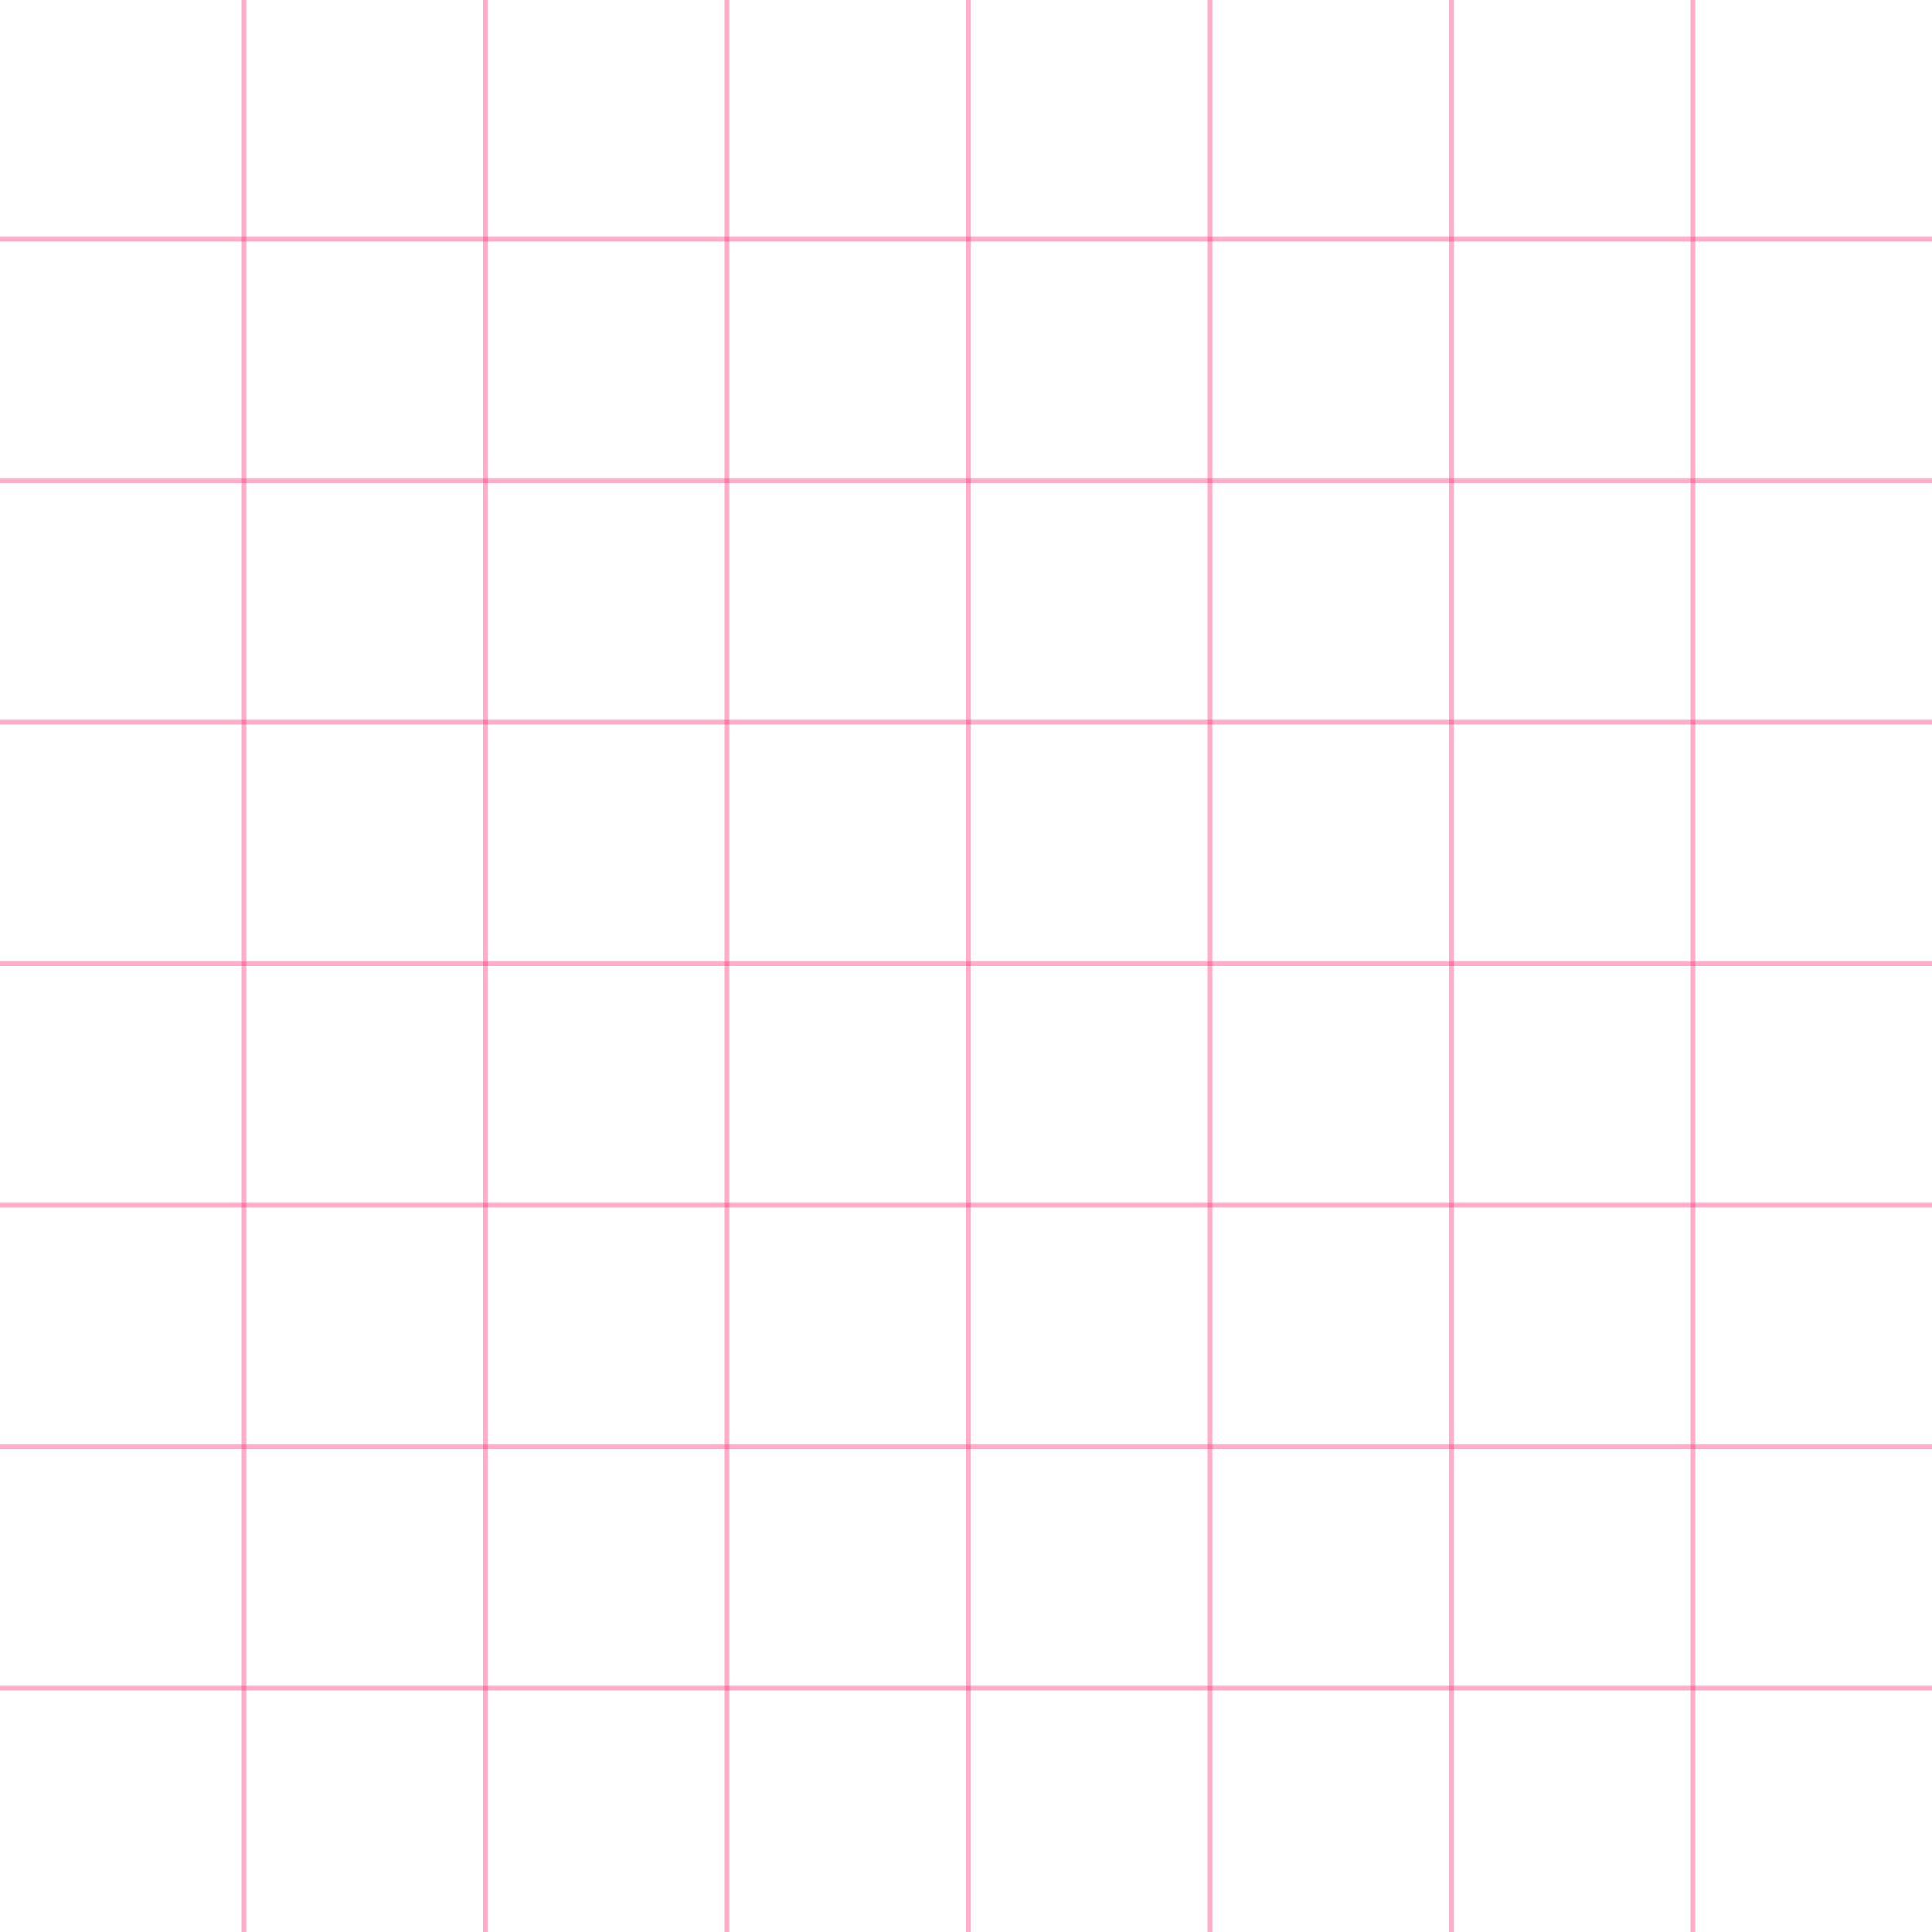 <svg width="400" height="400" viewBox="0 0 400 400" fill="none" xmlns="http://www.w3.org/2000/svg">
<g clip-path="url(#clip0_522_2)">
<line x1="50.5" y1="-2.18557e-08" x2="50.5" y2="400" stroke="#FF3377" stroke-opacity="0.4"/>
<line x1="100.5" y1="-2.18557e-08" x2="100.5" y2="400" stroke="#FF3377" stroke-opacity="0.4"/>
<line x1="150.5" y1="-2.18557e-08" x2="150.5" y2="400" stroke="#FF3377" stroke-opacity="0.4"/>
<line x1="200.5" y1="-2.18557e-08" x2="200.5" y2="400" stroke="#FF3377" stroke-opacity="0.4"/>
<line x1="250.5" y1="-2.18557e-08" x2="250.5" y2="400" stroke="#FF3377" stroke-opacity="0.4"/>
<line x1="300.5" y1="-2.18557e-08" x2="300.5" y2="400" stroke="#FF3377" stroke-opacity="0.4"/>
<line x1="350.5" y1="-2.18557e-08" x2="350.5" y2="400" stroke="#FF3377" stroke-opacity="0.4"/>
<line x1="-4.37114e-08" y1="349.5" x2="400" y2="349.5" stroke="#FF3377" stroke-opacity="0.4"/>
<line x1="-4.37114e-08" y1="299.5" x2="400" y2="299.5" stroke="#FF3377" stroke-opacity="0.4"/>
<line x1="-4.37114e-08" y1="249.5" x2="400" y2="249.5" stroke="#FF3377" stroke-opacity="0.4"/>
<line x1="-4.37114e-08" y1="199.5" x2="400" y2="199.5" stroke="#FF3377" stroke-opacity="0.4"/>
<line x1="-4.37114e-08" y1="149.5" x2="400" y2="149.5" stroke="#FF3377" stroke-opacity="0.4"/>
<line x1="-4.37114e-08" y1="99.5" x2="400" y2="99.5" stroke="#FF3377" stroke-opacity="0.4"/>
<line x1="-4.37114e-08" y1="49.5" x2="400" y2="49.5" stroke="#FF3377" stroke-opacity="0.4"/>
</g>
<defs>
<clipPath id="clip0_522_2">
<rect width="400" height="400" fill="white"/>
</clipPath>
</defs>
</svg>
